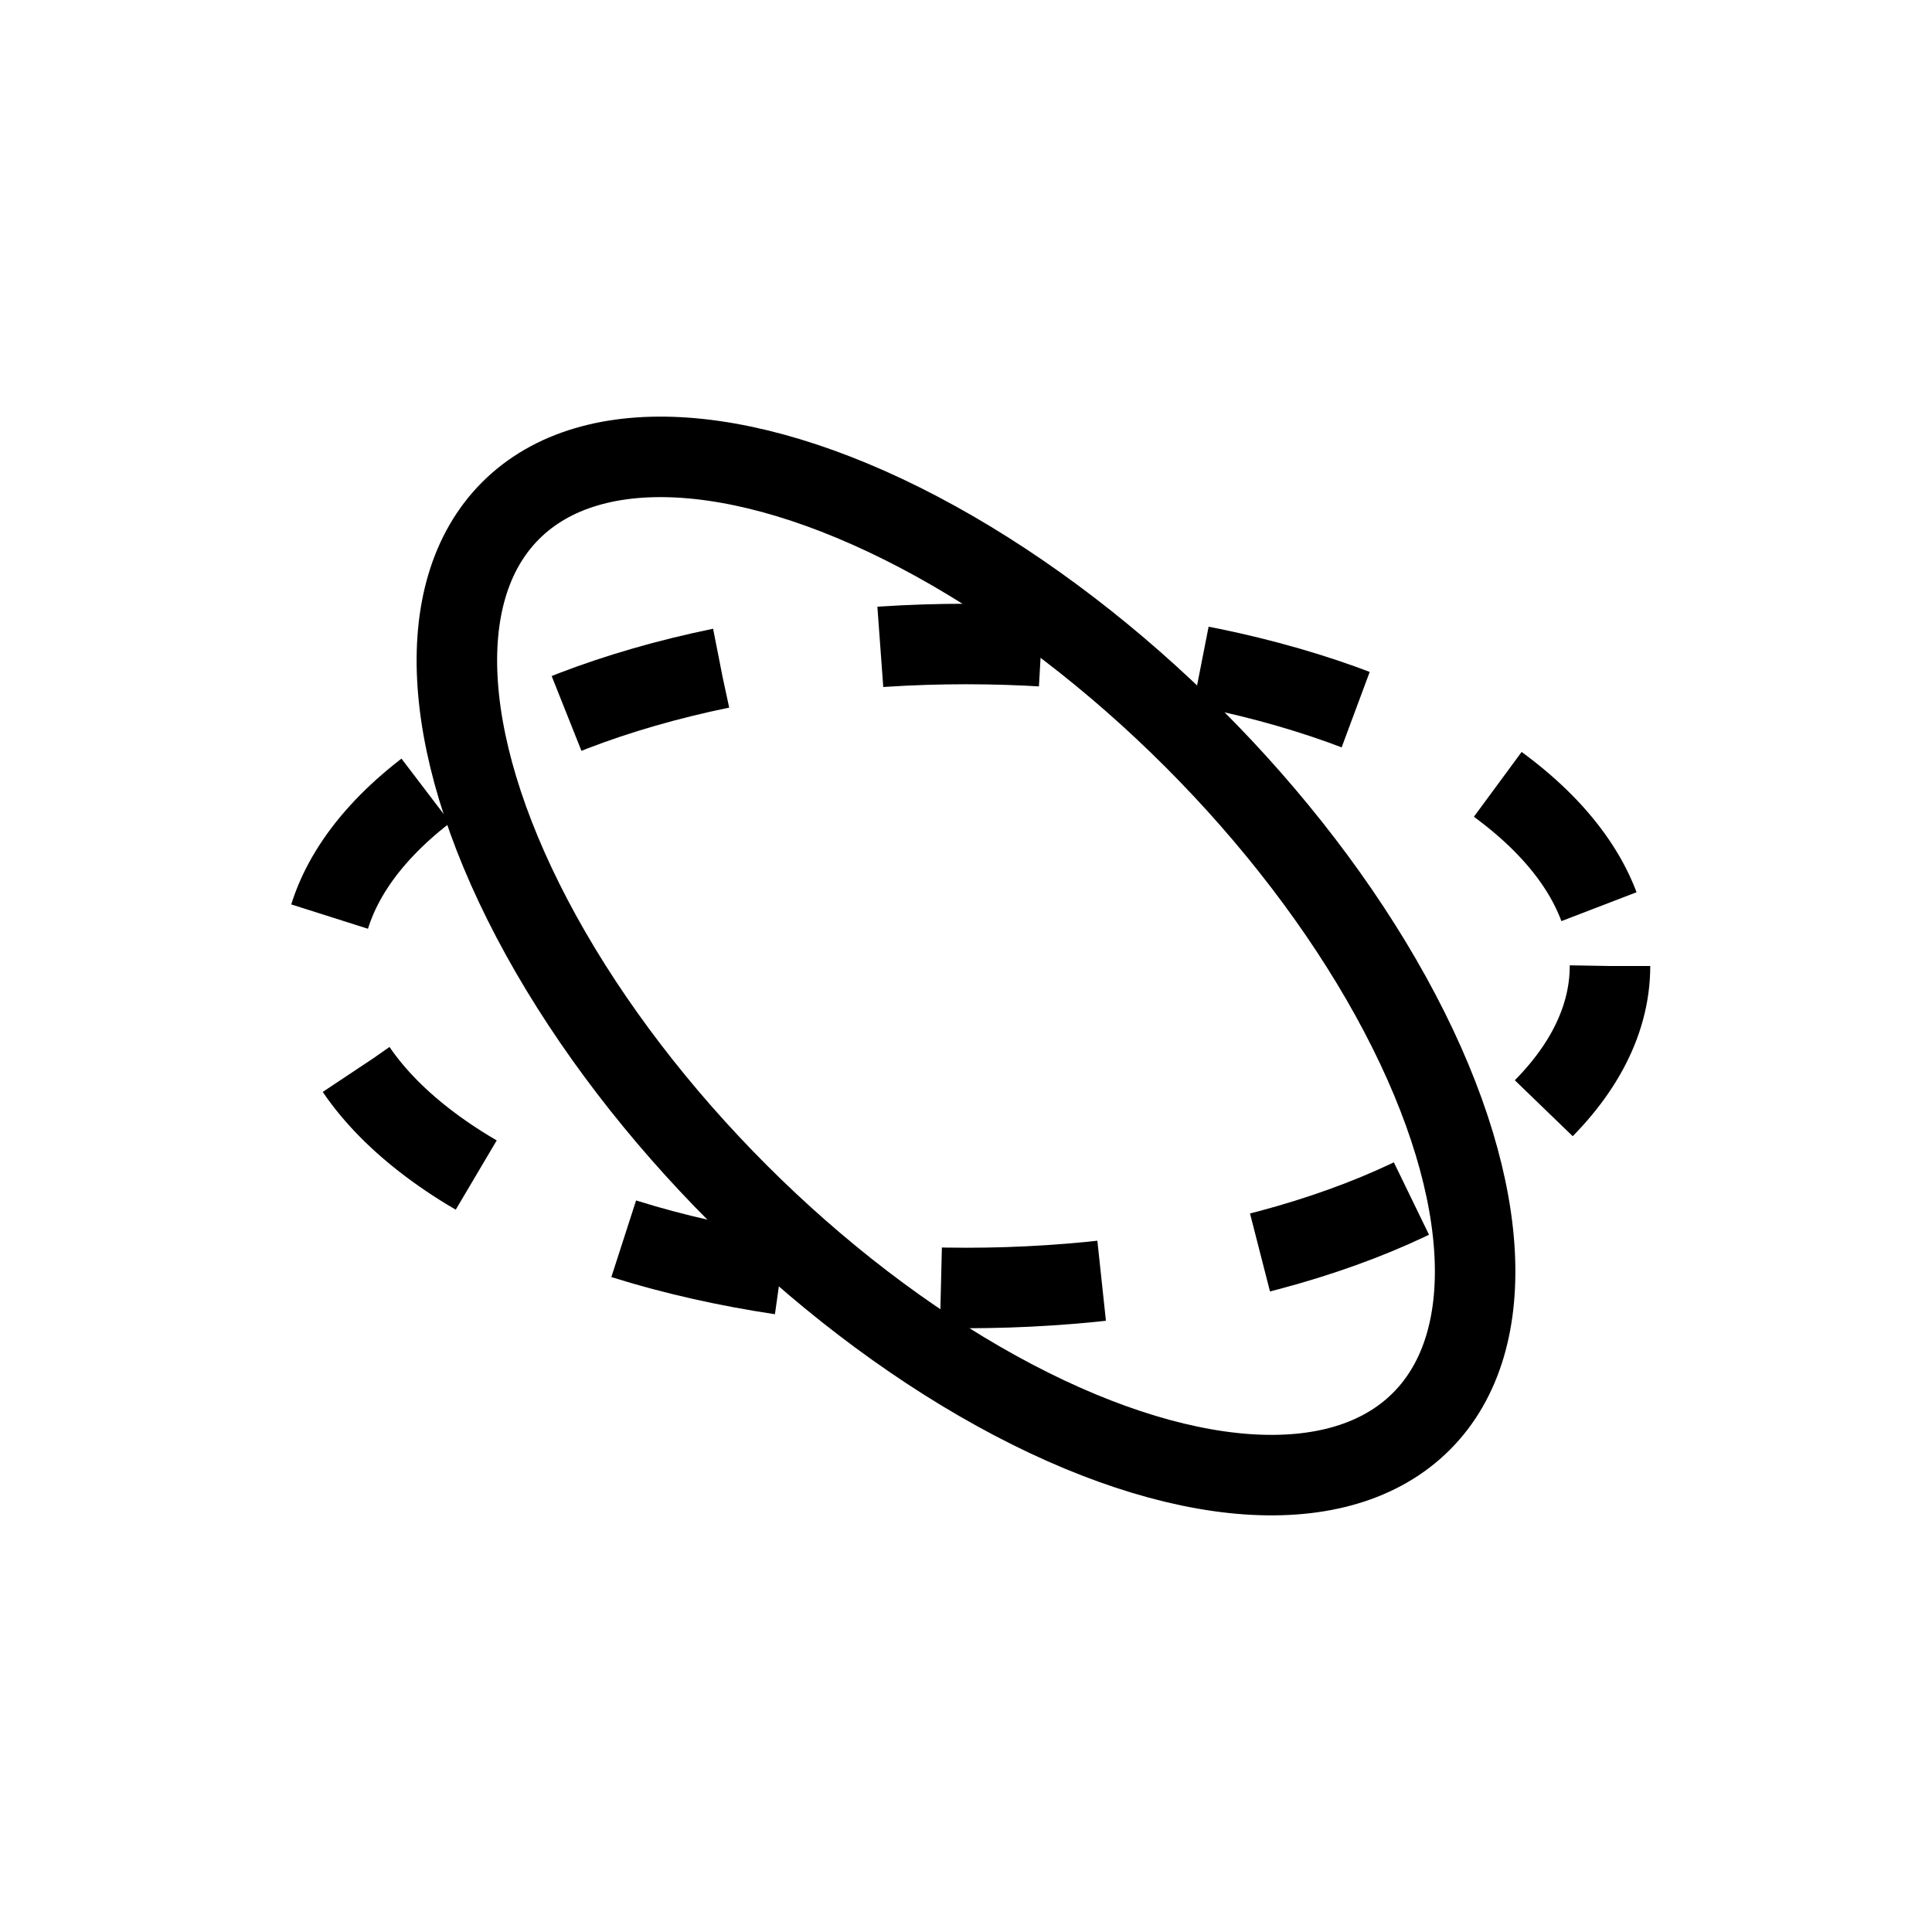 <?xml version="1.0" encoding="utf-8"?>
<!DOCTYPE svg PUBLIC "-//W3C//DTD SVG 1.1//EN" "http://www.w3.org/Graphics/SVG/1.1/DTD/svg11.dtd">
<svg xmlns="http://www.w3.org/2000/svg" xmlns:xlink="http://www.w3.org/1999/xlink"
  version="1.1" baseProfile="full" width="100" height="100" viewBox="0 0 24.00 24.00" enable-background="new 0 0 24.00 24.00" xml:space="preserve">
  <ellipse rx="8" ry="4" cx="12" cy="12" fill="none" stroke="black" stroke-dasharray="2, 2" stroke-width="1"/>
  <ellipse rx="8" ry="4" cx="12" cy="12" fill="none" stroke="black" stroke-width="1" transform="rotate(45, 12, 12)"/>
</svg>
